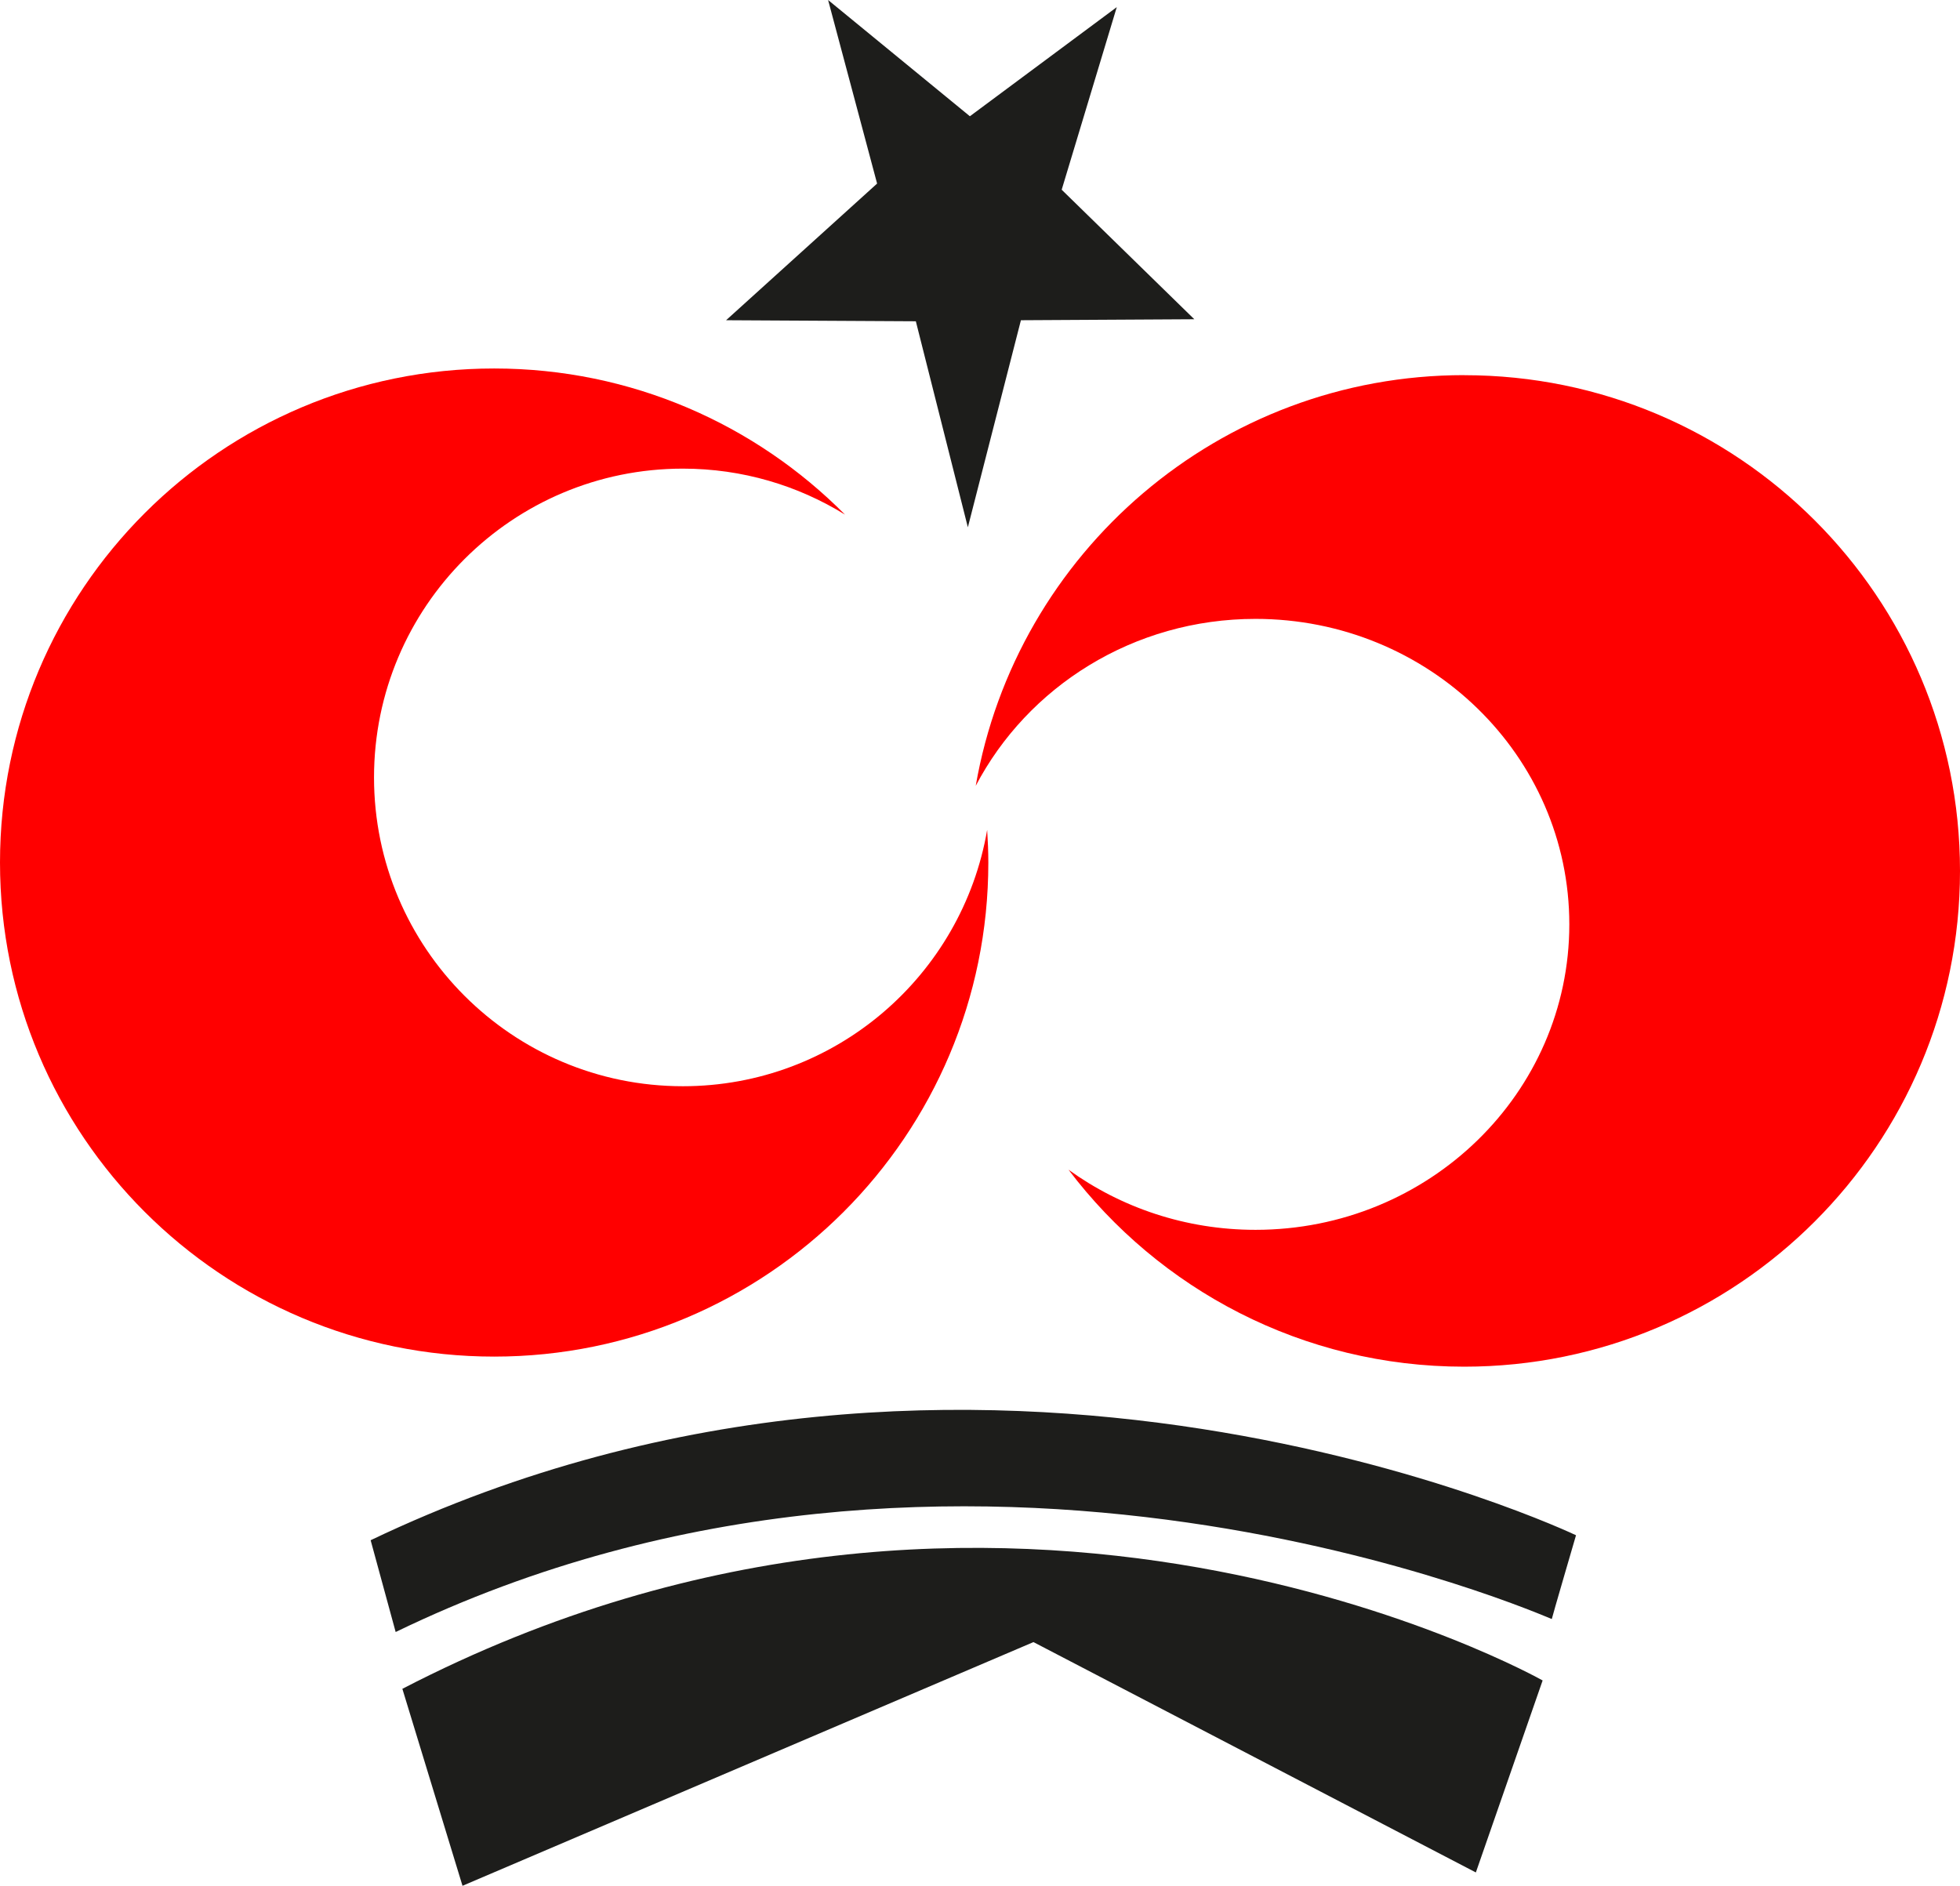 <?xml version="1.0" encoding="UTF-8"?>
<svg id="Layer_1" data-name="Layer 1" xmlns="http://www.w3.org/2000/svg" viewBox="0 0 318.77 306.75">
  <defs>
    <style>
      .cls-1 {
        fill: red;
      }

      .cls-1, .cls-2, .cls-3 {
        stroke-width: 0px;
      }

      .cls-2 {
        fill: #fe0000;
      }

      .cls-3 {
        fill: #1d1d1b;
      }
    </style>
  </defs>
  <path class="cls-1" d="m111.06,176.69c-27.74,0-50.23-22.49-50.23-50.23s22.49-50.23,50.23-50.23c9.67,0,18.7,2.74,26.37,7.48-14.56-14.68-34.74-23.77-57.05-23.77C35.98,59.93,0,95.91,0,140.3s35.98,80.37,80.37,80.37,80.37-35.98,80.37-80.37c0-1.79-.08-3.55-.19-5.31-4.06,23.67-24.66,41.7-49.49,41.7Z"/>
  <path class="cls-2" d="m238.13,61.02c-39.82,0-72.87,28.87-79.44,66.81,8.44-16.12,25.64-27.16,45.5-27.16,28.19,0,51.04,22.25,51.04,49.69s-22.85,49.69-51.04,49.69c-11.39,0-21.91-3.64-30.41-9.78,14.72,19.46,38.06,32.04,64.35,32.04,44.54,0,80.64-36.1,80.64-80.64s-36.1-80.64-80.64-80.64Z"/>
  <polygon class="cls-3" points="118.09 52.09 142.65 29.86 134.68 0 157.74 18.91 181.63 1.16 172.67 30.86 194.24 51.93 166.04 52.09 157.41 85.77 148.95 52.26 118.09 52.09"/>
  <path class="cls-3" d="m65.44,274.71l9.78,32.04,92.86-39.64,71.95,37.47,10.86-31.23s-87.43-49.42-185.45,1.36Z"/>
  <path class="cls-3" d="m60.28,250.54l4.07,14.93c92.46-44.8,188.03-2.01,188.03-2.11,0-.15,3.94-13.63,3.94-13.63,0,0-97.21-46.43-196.04.81Z"/>
</svg>